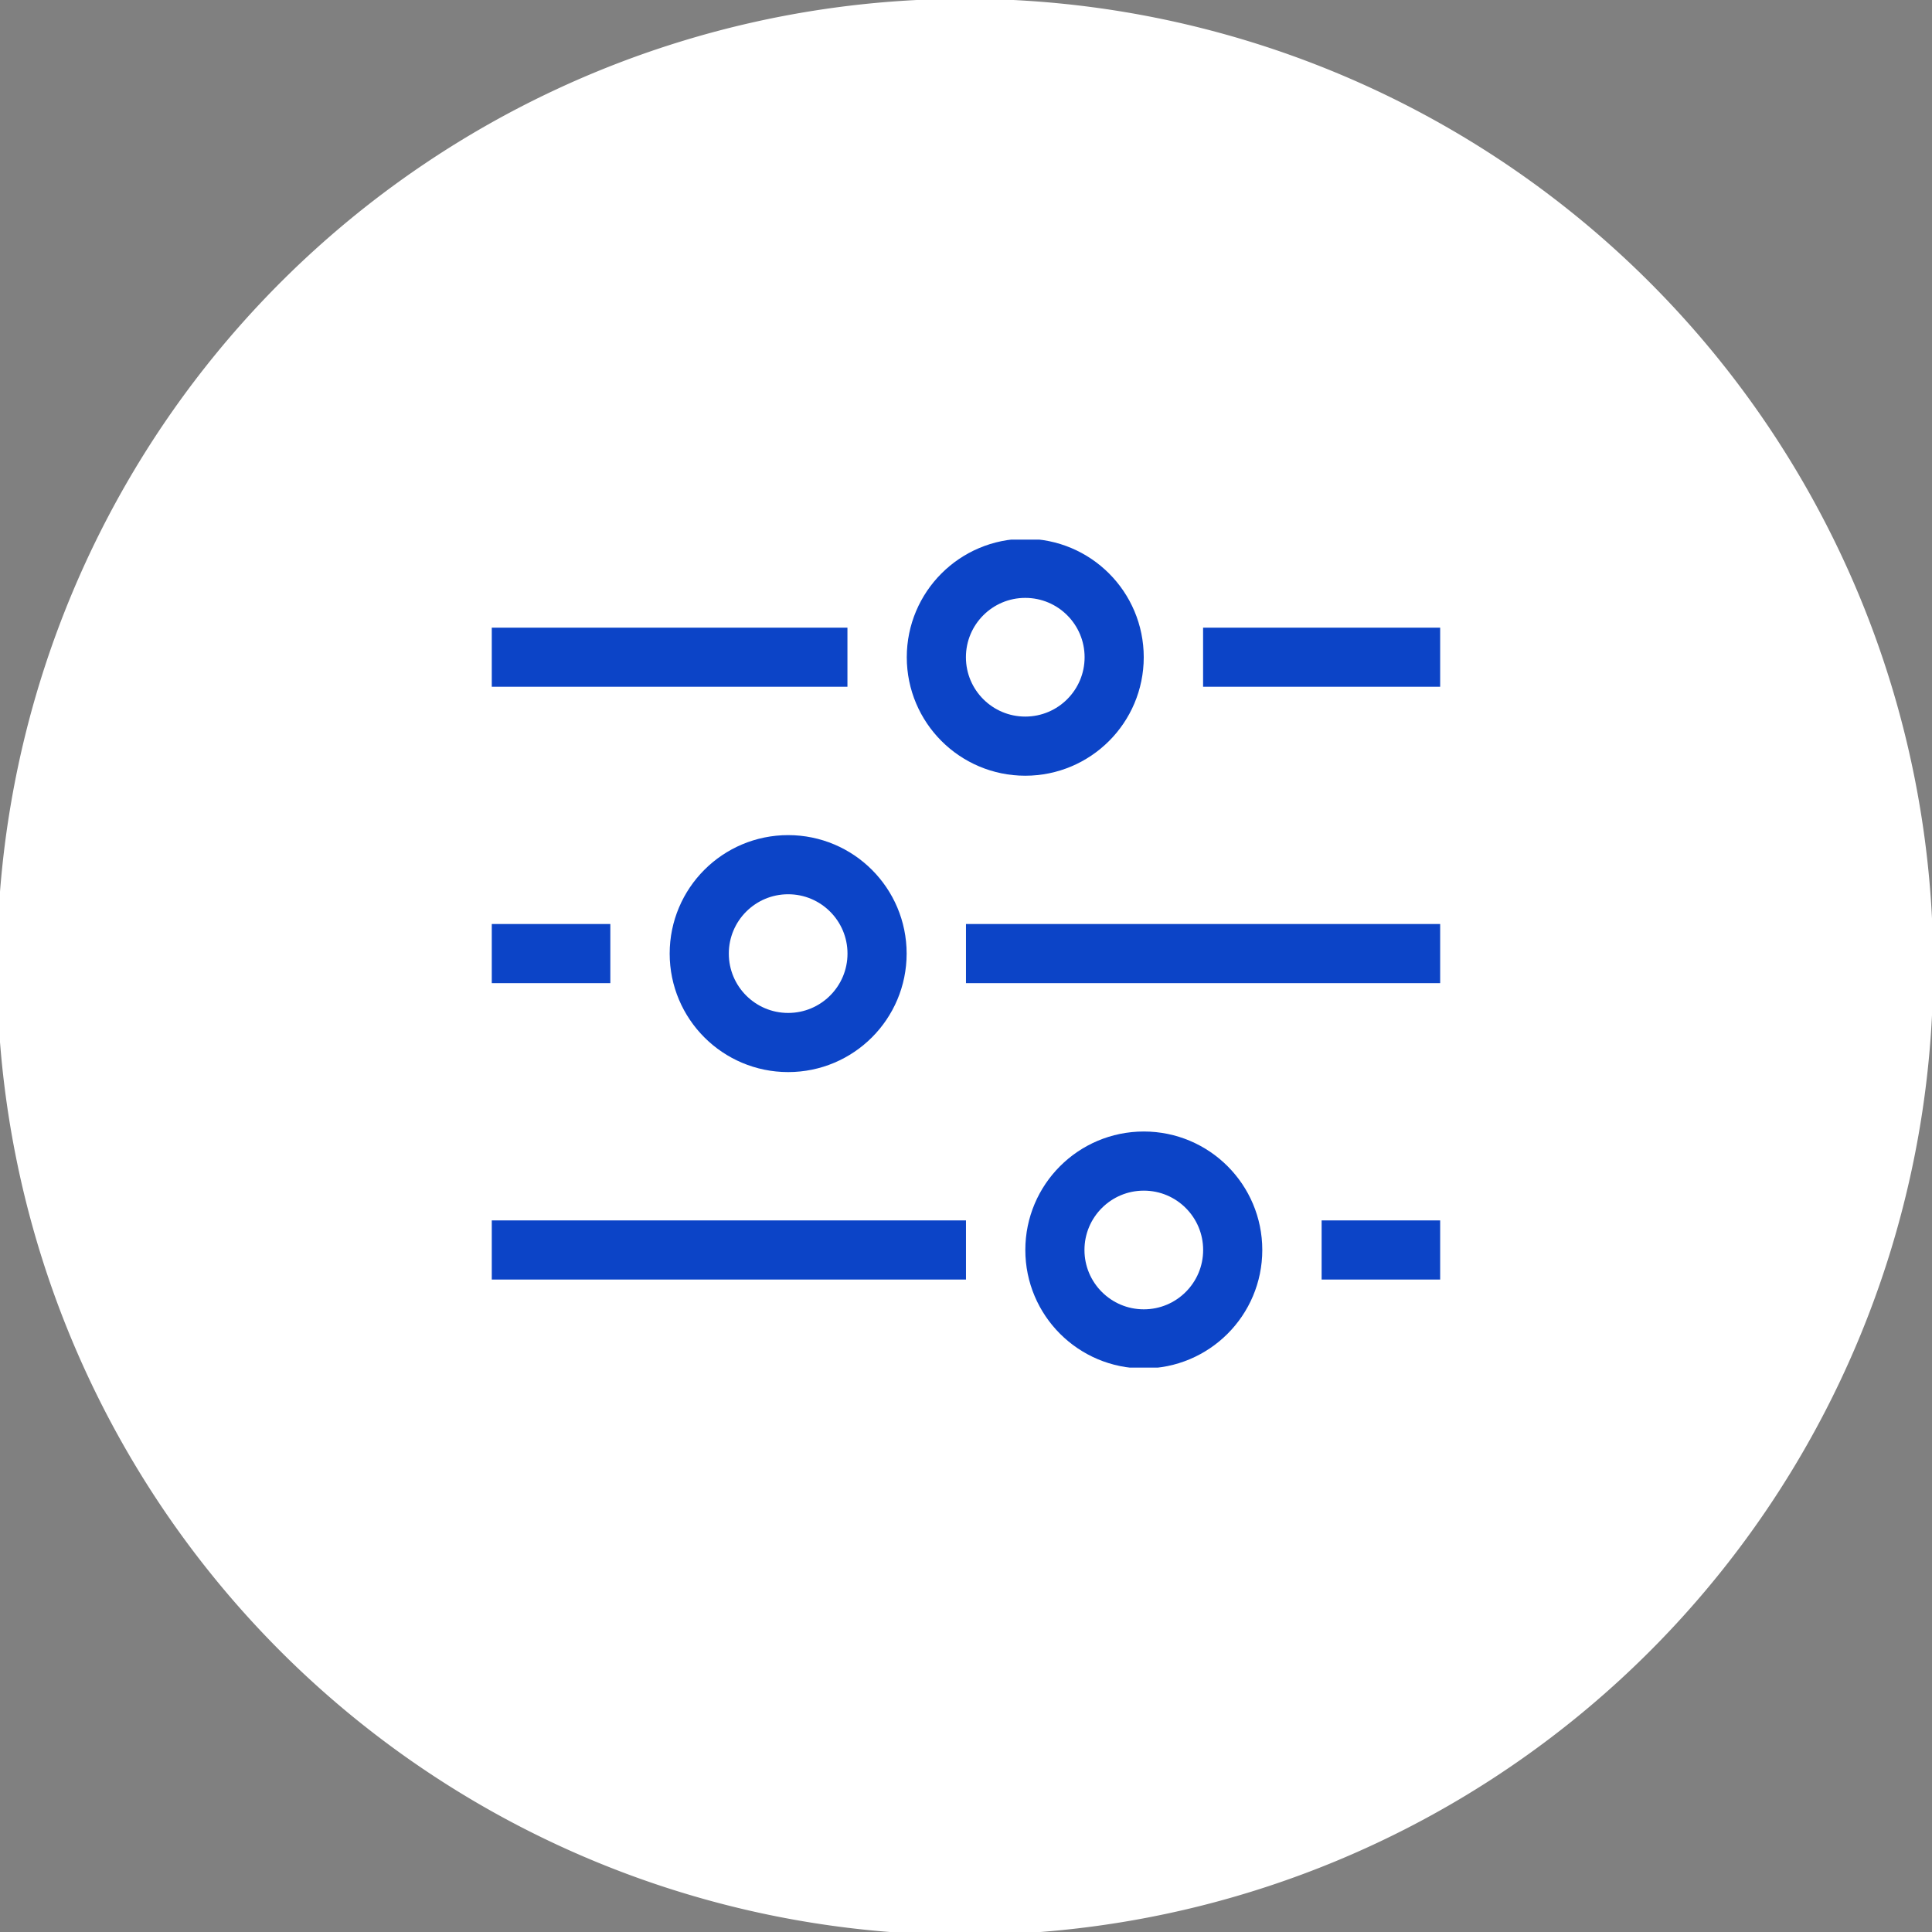 <svg xmlns="http://www.w3.org/2000/svg" xmlns:xlink="http://www.w3.org/1999/xlink" width="98" height="98" viewBox="0 0 98 98"><rect x="0" y="0" width="98" height="98" fill="#808080" stroke="none"/><defs><clipPath id="a"><rect width="98" height="98" fill="#fff"/></clipPath><clipPath id="b"><rect width="48.107" height="42" fill="none" stroke="#0c44c7" stroke-width="3"/></clipPath></defs><g transform="translate(-953 -1238)"><g transform="translate(952.852 1237.93)" opacity="0.998"><g transform="translate(0.148 0.07)" clip-path="url(#a)"><path d="M98.211,49.105A49.105,49.105,0,1,1,49.105,0,49.106,49.106,0,0,1,98.211,49.105" transform="translate(-0.149 -0.061)" fill="#fff"/></g></g><g transform="translate(977.945 1265.371)"><g transform="translate(0 0)" clip-path="url(#b)"><line x1="12.027" transform="translate(36.081 5.966)" fill="none" stroke="#0c44c7" stroke-miterlimit="10" stroke-width="3"/><line x1="18.041" transform="translate(0 5.966)" fill="none" stroke="#0c44c7" stroke-miterlimit="10" stroke-width="3"/><circle cx="4.51" cy="4.51" r="4.51" transform="translate(22.551 1.457)" fill="none" stroke="#0c44c7" stroke-miterlimit="10" stroke-width="3"/><line x1="24.054" transform="translate(24.054 21)" fill="none" stroke="#0c44c7" stroke-miterlimit="10" stroke-width="3"/><line x1="6.014" transform="translate(0 21)" fill="none" stroke="#0c44c7" stroke-miterlimit="10" stroke-width="3"/><circle cx="4.51" cy="4.51" r="4.51" transform="translate(10.524 16.49)" fill="none" stroke="#0c44c7" stroke-miterlimit="10" stroke-width="3"/><line x1="6.014" transform="translate(42.094 36.034)" fill="none" stroke="#0c44c7" stroke-miterlimit="10" stroke-width="3"/><line x1="24.054" transform="translate(0 36.034)" fill="none" stroke="#0c44c7" stroke-miterlimit="10" stroke-width="3"/><circle cx="4.51" cy="4.51" r="4.51" transform="translate(28.564 31.524)" fill="none" stroke="#0c44c7" stroke-miterlimit="10" stroke-width="3"/></g></g></g></svg>